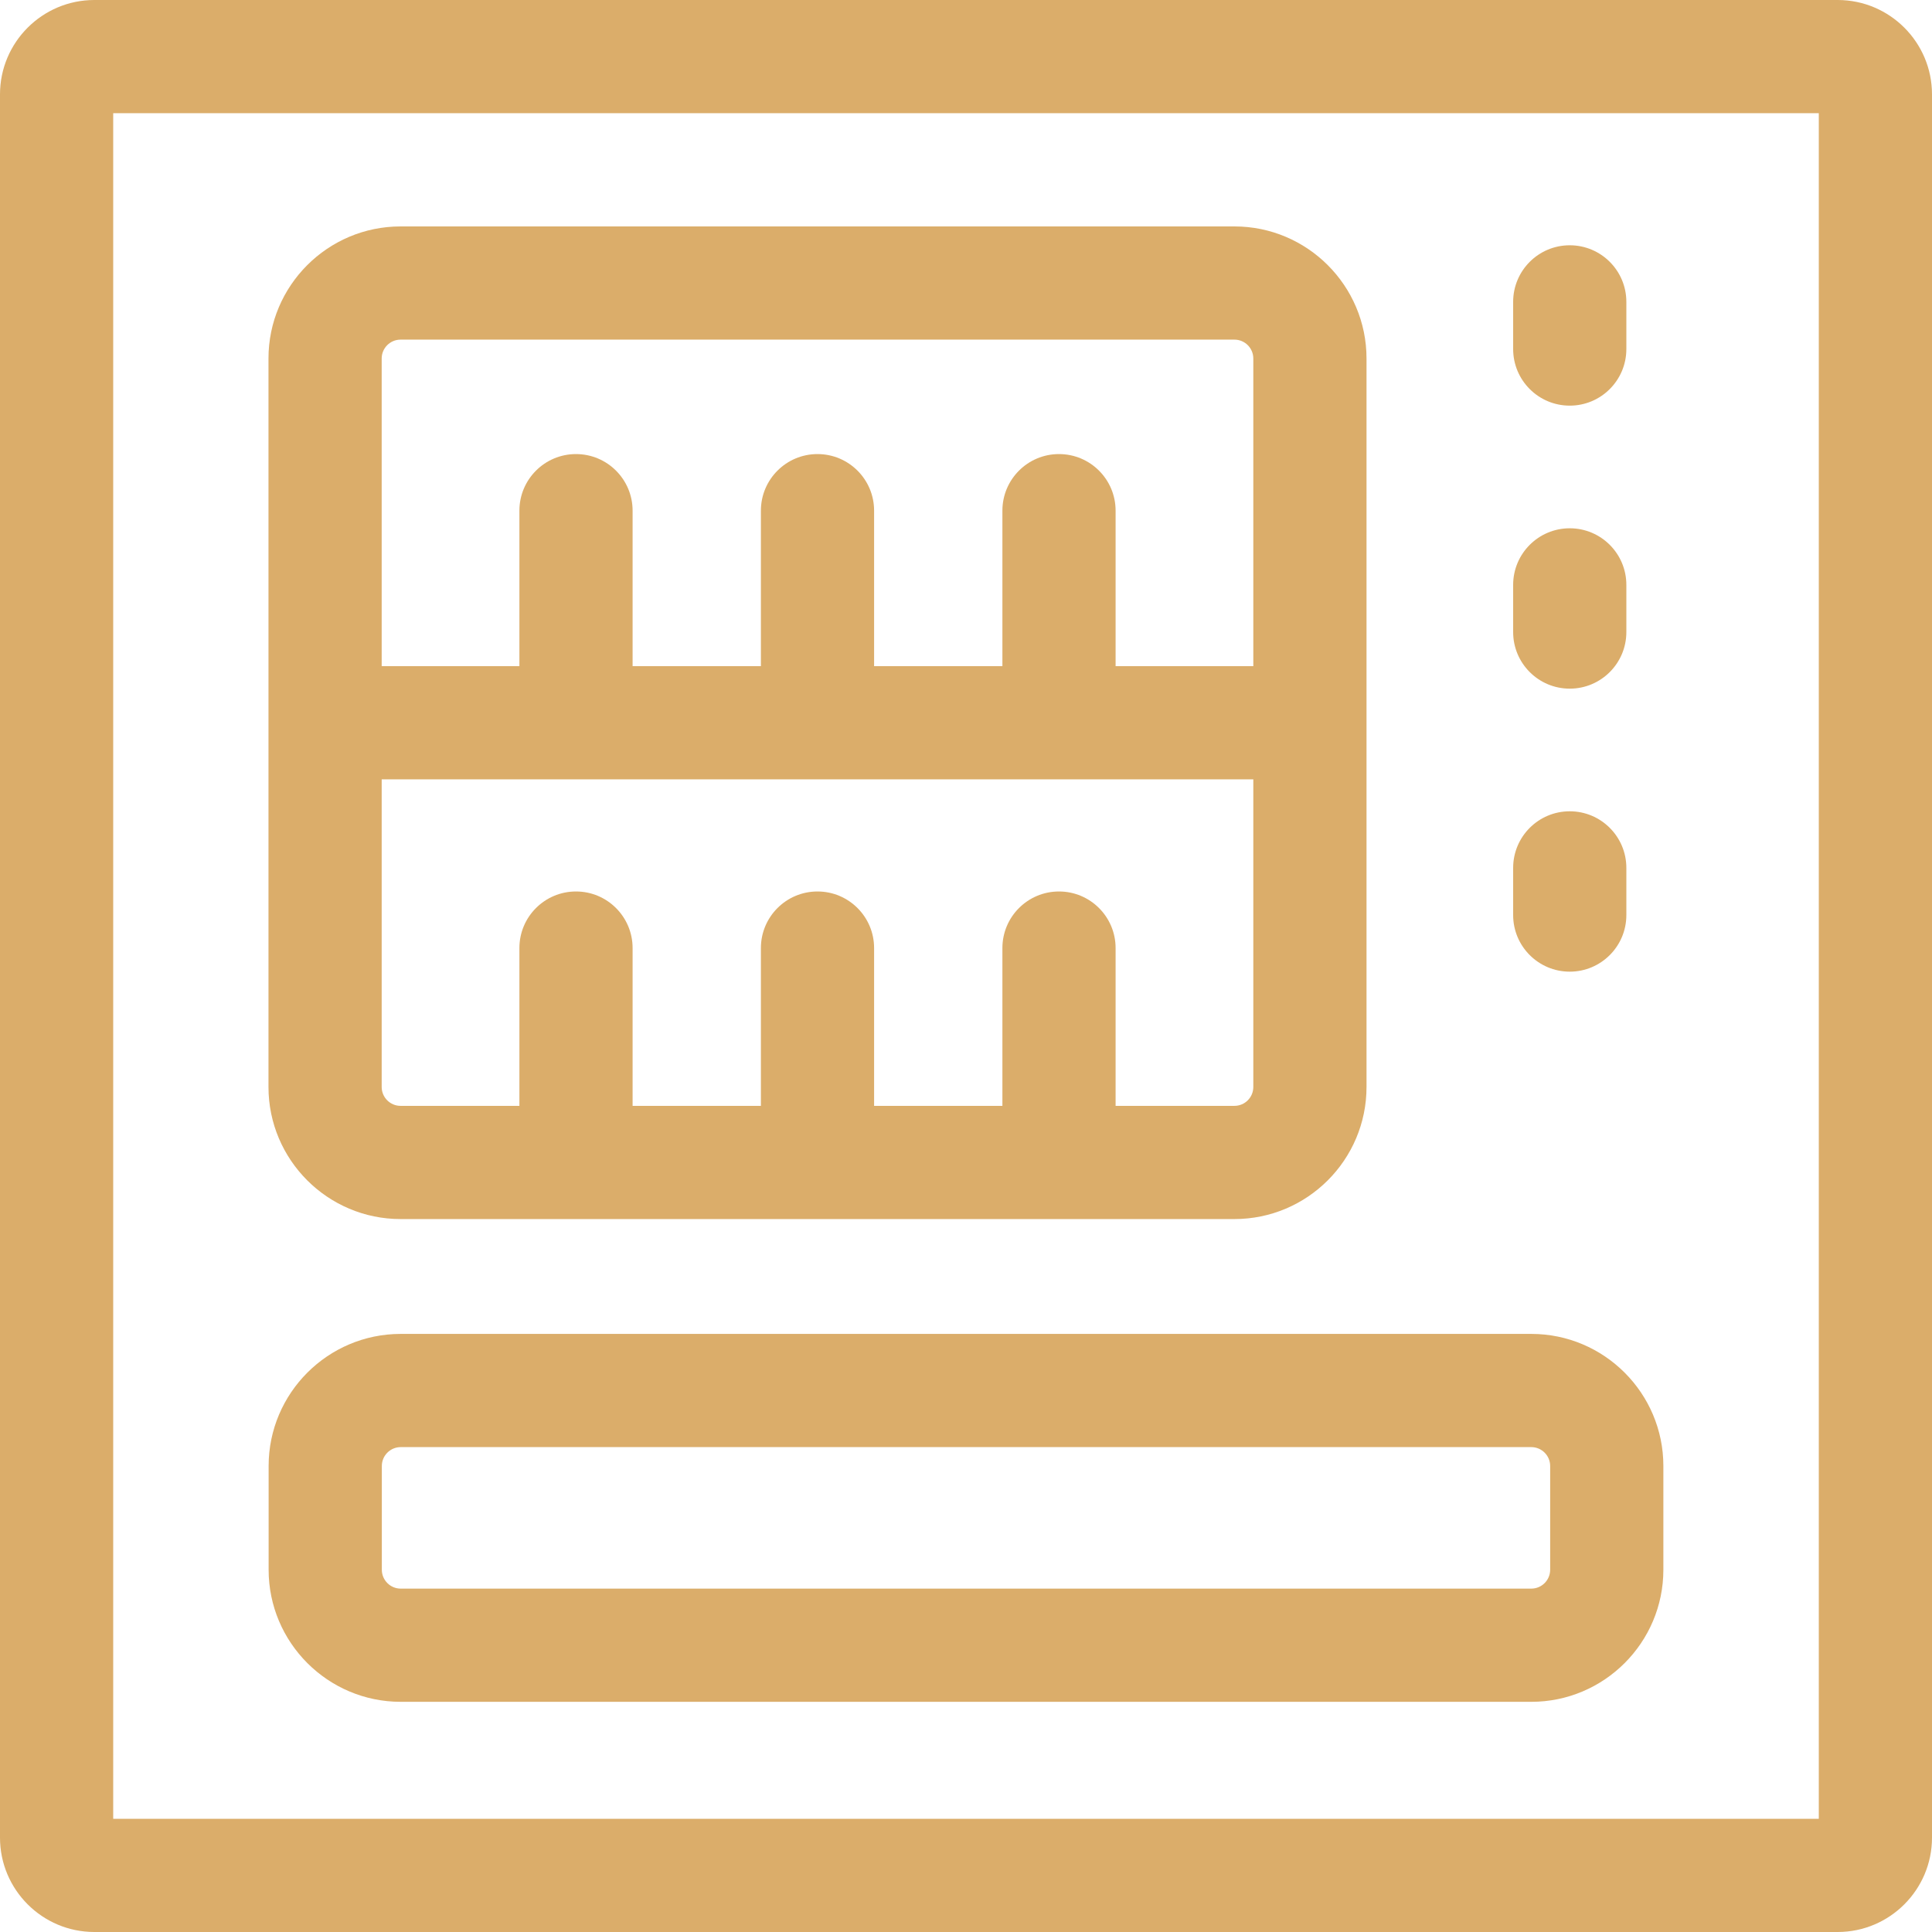 <?xml version="1.0"?>
<svg xmlns="http://www.w3.org/2000/svg" xmlns:xlink="http://www.w3.org/1999/xlink" xmlns:svgjs="http://svgjs.com/svgjs" version="1.1" width="512" height="512" x="0" y="0" viewBox="0 0 512 512" style="enable-background:new 0 0 512 512" xml:space="preserve" class=""><g><g xmlns="http://www.w3.org/2000/svg"><path d="m106.15 323.063h220.99c19.299 0 35-15.701 35-35v-193.057c0-19.299-15.701-35-35-35h-220.99c-19.299 0-35 15.701-35 35v193.057c0 19.298 15.701 35 35 35zm-5-228.057c0-2.757 2.243-5 5-5h220.99c2.757 0 5 2.243 5 5v81.528h-36.495v-41.201c0-8.284-6.716-15-15-15s-15 6.716-15 15v41.201h-34v-41.201c0-8.284-6.716-15-15-15s-15 6.716-15 15v41.201h-34v-41.201c0-8.284-6.716-15-15-15s-15 6.716-15 15v41.201h-36.495zm0 111.528h230.99v81.528c0 2.757-2.243 5-5 5h-31.495v-41.812c0-8.284-6.716-15-15-15s-15 6.716-15 15v41.813h-34v-41.813c0-8.284-6.716-15-15-15s-15 6.716-15 15v41.813h-34v-41.813c0-8.284-6.716-15-15-15s-15 6.716-15 15v41.813h-31.495c-2.757 0-5-2.243-5-5z" fill="#dbad6a" data-original="#000000" style="" class=""/><path d="m405.81 353.5h-299.62c-19.299 0-35 15.701-35 35v27.5c0 19.299 15.701 35 35 35h299.62c19.299 0 35-15.701 35-35v-27.5c0-19.299-15.701-35-35-35zm5 62.5c0 2.757-2.243 5-5 5h-299.62c-2.757 0-5-2.243-5-5v-27.5c0-2.757 2.243-5 5-5h299.62c2.757 0 5 2.243 5 5z" fill="#dbad6a" data-original="#000000" style="" class=""/><path d="m416 107.5c8.284 0 15-6.716 15-15v-12.5c0-8.284-6.716-15-15-15s-15 6.716-15 15v12.5c0 8.284 6.716 15 15 15z" fill="#dbad6a" data-original="#000000" style="" class=""/><path d="m416 182.5c8.284 0 15-6.716 15-15v-12.5c0-8.284-6.716-15-15-15s-15 6.716-15 15v12.5c0 8.284 6.716 15 15 15z" fill="#dbad6a" data-original="#000000" style="" class=""/><path d="m416 257.5c8.284 0 15-6.716 15-15v-12.5c0-8.284-6.716-15-15-15s-15 6.716-15 15v12.5c0 8.284 6.716 15 15 15z" fill="#dbad6a" data-original="#000000" style="" class=""/><path d="m487 0h-462c-13.785 0-25 11.215-25 25v462c0 13.785 11.215 25 25 25h462c13.785 0 25-11.215 25-25v-462c0-13.785-11.215-25-25-25zm-5 482h-452v-452h452z" fill="#dbad6a" data-original="#000000" style="" class=""/></g></g></svg>

